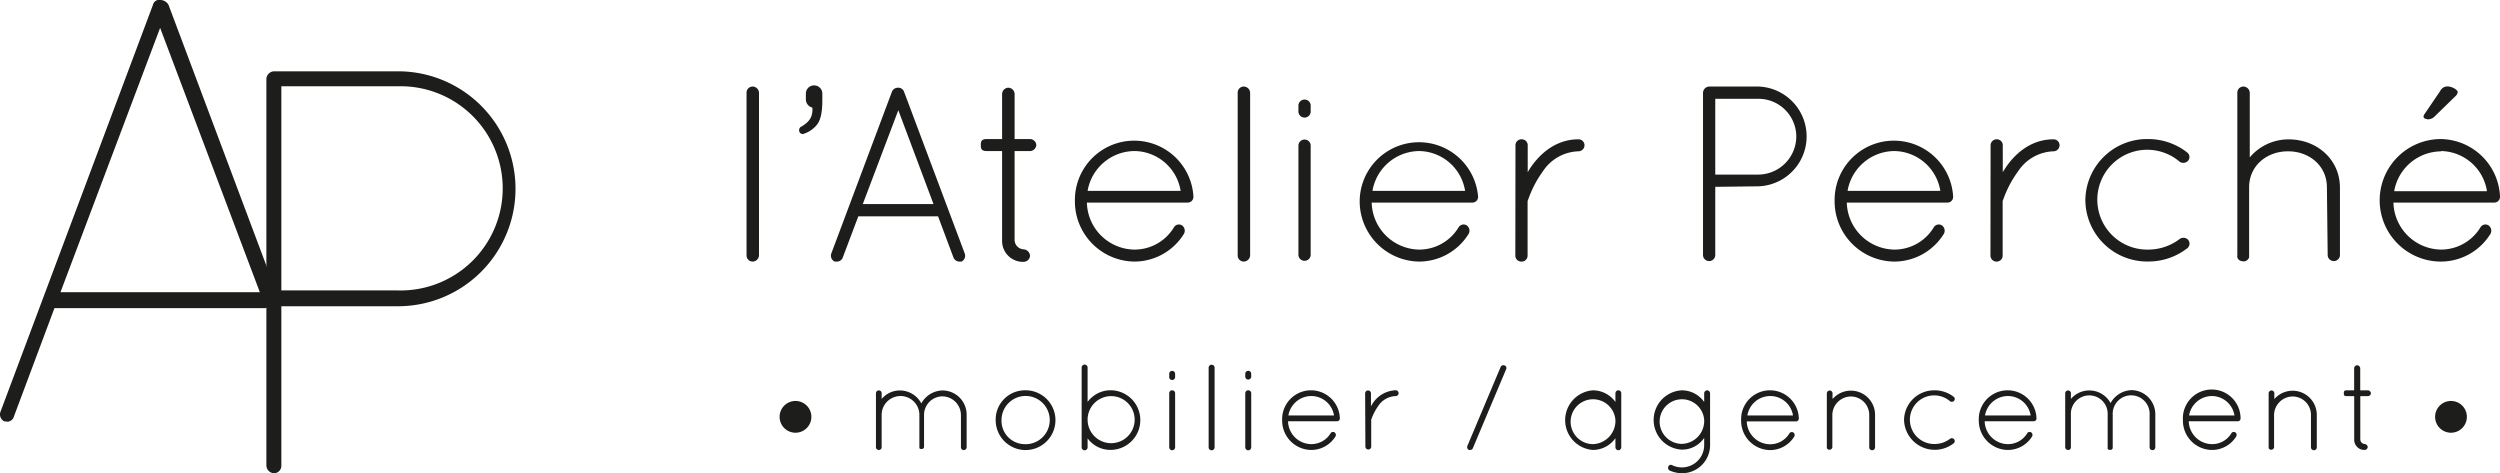 <svg xmlns="http://www.w3.org/2000/svg" viewBox="0 0 385.64 73"><defs><style>.cls-1{fill:#1d1d1b;}</style></defs><title>logo_atelier</title><g id="Calque_2" data-name="Calque 2"><g id="Layer_1" data-name="Layer 1"><path class="cls-1" d="M41,47.53H8.4L2.16,64.21a1.1,1.1,0,0,1-1,.84A3.79,3.79,0,0,0,.67,65a1.19,1.19,0,0,1-.56-1.58L23.59.76A1,1,0,0,1,24.8,0,1.47,1.47,0,0,1,26,.76L43,46.07m-33.67-1H40.08L24.7,4.3Z"/><path class="cls-1" d="M41.09,12.19A1.23,1.23,0,0,1,42.3,11H61.4a18.12,18.12,0,1,1,0,36.24h-18V71.79A1.15,1.15,0,0,1,42.3,73a1.23,1.23,0,0,1-1.21-1.21ZM61.4,44.8a15.75,15.75,0,1,0,0-31.49h-18V44.8Z"/><path class="cls-1" d="M115.16,14.28a.94.94,0,0,1,.92-.93,1,1,0,0,1,1,.93V39.42a1,1,0,0,1-1,.93.94.94,0,0,1-.92-.93Z"/><path class="cls-1" d="M123.49,19.6c1.39-.77,1.93-1.62,1.82-3a1.32,1.32,0,0,1-1-1.35v-.81a1.27,1.27,0,1,1,2.54,0v1c0,2.15-.34,3.31-1,4a4.4,4.4,0,0,1-2,1.24.57.57,0,0,1-.58-.58A.6.6,0,0,1,123.49,19.6Z"/><path class="cls-1" d="M144.7,33.37H132.4L130,39.73a.94.94,0,0,1-.89.62c-.07,0-.23,0-.35,0a1,1,0,0,1-.53-1.24l9.37-25a1,1,0,0,1,.92-.58.93.93,0,0,1,.92.58l9.38,25a1,1,0,0,1-.5,1.24c-.16,0-.24,0-.35,0a1,1,0,0,1-.89-.62Zm-11.61-1.89H144L138.57,17Z"/><path class="cls-1" d="M159.86,22.38a1,1,0,0,1-.92.92h-2.43V37.07a1.47,1.47,0,0,0,1.38,1.39,1.07,1.07,0,0,1,1,1,1,1,0,0,1-1,.93,3.21,3.21,0,0,1-3.31-3.28V23.3h-2.35c-.93,0-.93-.46-.93-.92s0-.93.93-.93h2.35v-7a1,1,0,0,1,.93-.92,1,1,0,0,1,1,.92v7h2.43A1,1,0,0,1,159.86,22.38Z"/><path class="cls-1" d="M165.81,30.94a9.15,9.15,0,0,1,18.28-.69v.15a.88.88,0,0,1-.93.85h-15.5A7.43,7.43,0,0,0,175,38.5a7.09,7.09,0,0,0,6.09-3.44.89.89,0,0,1,1.23-.3,1,1,0,0,1,.31,1.31A9,9,0,0,1,175,40.35,9.29,9.29,0,0,1,165.81,30.94Zm2-1.5h14.31A7.29,7.29,0,0,0,175,23.3,7.39,7.39,0,0,0,167.77,29.44Z"/><path class="cls-1" d="M190.92,14.28a.94.94,0,0,1,.92-.93,1,1,0,0,1,1,.93V39.42a1,1,0,0,1-1,.93.94.94,0,0,1-.92-.93Z"/><path class="cls-1" d="M200.29,16.21a.95.95,0,0,1,1.89,0v.88a.95.95,0,1,1-1.89,0Zm0,6.17a.95.95,0,0,1,1.89,0v17a.95.95,0,0,1-1.89,0Z"/><path class="cls-1" d="M209.74,30.94A9.15,9.15,0,0,1,228,30.25v.15a.87.87,0,0,1-.92.85H211.59a7.44,7.44,0,0,0,7.33,7.25A7.08,7.08,0,0,0,225,35.06a.9.9,0,0,1,1.24-.3,1,1,0,0,1,.31,1.31,9,9,0,0,1-7.64,4.28A9.3,9.3,0,0,1,209.74,30.94Zm2-1.5H226a7.28,7.28,0,0,0-7.09-6.14A7.38,7.38,0,0,0,211.71,29.44Z"/><path class="cls-1" d="M233.77,22.42a.92.92,0,0,1,1-.93.91.91,0,0,1,.89.93v4.16a4.66,4.66,0,0,1,.27-.47c1.43-2.23,3.94-4.62,7.56-4.62a.92.92,0,0,1,.93.93.94.94,0,0,1-.93.92A6.8,6.8,0,0,0,238,26.43a16.71,16.71,0,0,0-2.28,4.39.58.58,0,0,0-.08.31v8.29a.91.91,0,0,1-.89.93.92.92,0,0,1-1-.93Z"/><path class="cls-1" d="M262.7,14.28a1,1,0,0,1,.93-.93h7.63a7.7,7.7,0,0,1,0,15.39l-6.67.08v10.6a.95.95,0,0,1-1.89,0Zm8.56,12.65a5.9,5.9,0,0,0,5.83-5.87,5.84,5.84,0,0,0-5.83-5.82h-6.67V26.93Z"/><path class="cls-1" d="M283,30.94a9.15,9.15,0,0,1,18.28-.69v.15a.87.87,0,0,1-.92.85H284.88a7.45,7.45,0,0,0,7.33,7.25,7.08,7.08,0,0,0,6.09-3.44.9.9,0,0,1,1.24-.3,1,1,0,0,1,.31,1.31,9,9,0,0,1-7.64,4.28A9.3,9.3,0,0,1,283,30.94Zm2-1.5h14.31a7.3,7.3,0,0,0-7.1-6.14A7.38,7.38,0,0,0,285,29.44Z"/><path class="cls-1" d="M307.06,22.42a.93.93,0,0,1,1-.93.91.91,0,0,1,.88.93v4.16a3.41,3.41,0,0,1,.28-.47c1.42-2.23,3.93-4.62,7.55-4.62a.92.92,0,0,1,.93.93.94.94,0,0,1-.93.92,6.81,6.81,0,0,0-5.47,3.09A16.71,16.71,0,0,0,309,30.82a.58.58,0,0,0-.08.31v8.29a.91.91,0,0,1-.88.93.93.93,0,0,1-1-.93Z"/><path class="cls-1" d="M321.68,30.86a9.52,9.52,0,0,1,9.72-9.41,9.74,9.74,0,0,1,6,2.08.88.88,0,0,1,.11,1.28,1,1,0,0,1-1.27.15A7.7,7.7,0,1,0,331.4,38.5a8,8,0,0,0,4.86-1.66,1,1,0,0,1,1.27.15.91.91,0,0,1-.19,1.35,9.77,9.77,0,0,1-5.94,2A9.54,9.54,0,0,1,321.68,30.86Z"/><path class="cls-1" d="M358.94,28.9c0-3.32-2.7-5.56-6-5.56s-6,2.24-6,5.56V39.54c0,.07,0,.11,0,.15s0,.12-.08.16a.88.88,0,0,1-.58.46s0,0-.07,0H346a1.09,1.09,0,0,1-.73-.31,1.47,1.47,0,0,1-.15-.31.83.83,0,0,1,0-.31V14.28a.94.94,0,0,1,.92-.93,1,1,0,0,1,1,.93v10a7.79,7.79,0,0,1,6-2.78c4.36,0,7.91,3.09,7.91,7.45V39.42a.95.95,0,0,1-1.89,0Z"/><path class="cls-1" d="M376.53,40.35a9.45,9.45,0,0,1,0-18.9,9.28,9.28,0,0,1,9.11,8.8v.15a.88.88,0,0,1-.93.85H369.2a7.45,7.45,0,0,0,7.33,7.25,7.11,7.11,0,0,0,6.1-3.44.89.89,0,0,1,1.23-.3,1,1,0,0,1,.31,1.31A9,9,0,0,1,376.53,40.35Zm0-17a7.39,7.39,0,0,0-7.21,6.14h14.31A7.3,7.3,0,0,0,376.53,23.3Zm-2.15-4.94a1.49,1.49,0,0,0,1.23-.5l3.08-3a1.15,1.15,0,0,0,.43-.69c0-.38-.89-.89-1.62-.89a1.25,1.25,0,0,0-1.08.7L374,17.59a.81.81,0,0,0-.16.43C373.87,18.21,374.1,18.36,374.38,18.36Z"/><path class="cls-1" d="M125.16,64.29a2.45,2.45,0,1,1-2.45-2.44A2.45,2.45,0,0,1,125.16,64.29Z"/><path class="cls-1" d="M380.53,64.29a2.45,2.45,0,1,1-2.45-2.44A2.45,2.45,0,0,1,380.53,64.29Z"/><path class="cls-1" d="M148.23,64a2.9,2.9,0,0,0-2.86-2.86A2.86,2.86,0,0,0,142.54,64V69l0,0v0a.51.51,0,0,1-.23.25.54.54,0,0,1-.22,0H142a0,0,0,0,1,0,0,.23.23,0,0,1-.12-.06.07.07,0,0,1,0,0l-.06-.06s0,0,0,0,0,0,0,0a.1.1,0,0,0,0,0,.07.07,0,0,0,0-.06V64A2.84,2.84,0,1,0,136,64v5a.39.39,0,0,1-.21.35.15.15,0,0,1-.11.06s0,0-.08,0h-.11a.47.47,0,0,1-.37-.34V60.66a.44.44,0,0,1,.88,0v.88a3.68,3.68,0,0,1,2.83-1.31,3.74,3.74,0,0,1,3.29,2,3.81,3.81,0,0,1,3.3-2A3.73,3.73,0,0,1,149.11,64v5a.44.44,0,0,1-.45.43.43.43,0,0,1-.43-.43Z"/><path class="cls-1" d="M157.94,60.21a4.61,4.61,0,1,1-4.35,4.6A4.51,4.51,0,0,1,157.94,60.21Zm0,8.3a3.72,3.72,0,1,0-3.45-3.7A3.6,3.6,0,0,0,157.94,68.51Z"/><path class="cls-1" d="M166.85,65v-8.3a.46.46,0,0,1,.92,0V62a4.4,4.4,0,0,1,3.53-1.8,4.6,4.6,0,0,1,0,9.2,4.35,4.35,0,0,1-3.53-1.78V69a.46.46,0,0,1-.92,0Zm.92-.19a3.63,3.63,0,1,0,0-.15Z"/><path class="cls-1" d="M180.36,57.66a.45.45,0,0,1,.44-.45.46.46,0,0,1,.47.45v.43a.46.46,0,1,1-.91,0Zm0,3a.44.44,0,0,1,.44-.45.45.45,0,0,1,.47.45V69a.46.46,0,0,1-.47.45.45.45,0,0,1-.44-.45Z"/><path class="cls-1" d="M186.44,56.72a.46.46,0,0,1,.92,0V69a.46.46,0,0,1-.92,0Z"/><path class="cls-1" d="M192.09,57.66a.46.46,0,0,1,.92,0v.43a.46.46,0,1,1-.92,0Zm0,3a.46.46,0,0,1,.92,0V69a.46.46,0,0,1-.92,0Z"/><path class="cls-1" d="M197.78,64.83a4.45,4.45,0,0,1,8.9-.34v.08a.43.43,0,0,1-.45.41h-7.54a3.61,3.61,0,0,0,3.56,3.53,3.47,3.47,0,0,0,3-1.67.43.43,0,0,1,.6-.15.48.48,0,0,1,.15.64,4.4,4.4,0,0,1-3.72,2.08A4.53,4.53,0,0,1,197.78,64.83Zm1-.74h7a3.56,3.56,0,0,0-3.46-3A3.6,3.6,0,0,0,198.74,64.09Z"/><path class="cls-1" d="M210.58,60.68a.45.45,0,1,1,.9,0v2a1.34,1.34,0,0,1,.13-.23,4.43,4.43,0,0,1,3.68-2.25.45.45,0,0,1,.45.45.45.45,0,0,1-.45.45,3.34,3.34,0,0,0-2.67,1.5,8.27,8.27,0,0,0-1.1,2.14.29.29,0,0,0,0,.15v4a.45.45,0,1,1-.9,0Z"/><path class="cls-1" d="M226.36,68.77l5.12-12.16a.46.46,0,0,1,.6-.24.42.42,0,0,1,.25.59L227.2,69.13a.43.43,0,0,1-.41.28.55.55,0,0,1-.19,0A.48.48,0,0,1,226.36,68.77Z"/><path class="cls-1" d="M250.09,60.66V69a.45.45,0,0,1-.45.45.46.46,0,0,1-.45-.45V67.59a4.28,4.28,0,0,1-3.45,1.82,4.61,4.61,0,0,1,0-9.2,4.29,4.29,0,0,1,3.45,1.8V60.66a.45.45,0,0,1,.45-.45A.44.44,0,0,1,250.09,60.66Zm-.9,4.15a3.46,3.46,0,1,0-3.45,3.7A3.59,3.59,0,0,0,249.19,64.81Z"/><path class="cls-1" d="M263.79,68.68A4.33,4.33,0,0,1,259.45,73a4.81,4.81,0,0,1-1.92-.43.5.5,0,0,1-.18-.61.42.42,0,0,1,.6-.2,3.44,3.44,0,0,0,4.93-3.08V67.55a4.14,4.14,0,0,1-3.43,1.81,4.58,4.58,0,0,1,0-9.15,4.21,4.21,0,0,1,3.43,1.8V60.66a.47.47,0,0,1,.47-.45.46.46,0,0,1,.44.45Zm-.91-3.91a3.44,3.44,0,1,0-3.43,3.7A3.54,3.54,0,0,0,262.88,64.77Z"/><path class="cls-1" d="M268.58,64.83a4.45,4.45,0,0,1,8.9-.34v.08A.43.43,0,0,1,277,65h-7.55a3.62,3.62,0,0,0,3.57,3.53,3.45,3.45,0,0,0,3-1.67.45.45,0,0,1,.61-.15.48.48,0,0,1,.14.64,4.39,4.39,0,0,1-3.71,2.08A4.52,4.52,0,0,1,268.58,64.83Zm1-.74h7a3.55,3.55,0,0,0-3.45-3A3.59,3.59,0,0,0,269.54,64.09Z"/><path class="cls-1" d="M288.34,64a2.84,2.84,0,0,0-2.84-2.84A2.89,2.89,0,0,0,282.65,64V69a.46.46,0,0,1-.09.2.4.4,0,0,1-.34.17h-.12a.52.52,0,0,1-.3-.24.07.07,0,0,1,0-.06.1.1,0,0,0,0,0V60.68a.44.44,0,1,1,.88,0v.88A3.73,3.73,0,0,1,289.24,64v5a.45.45,0,0,1-.45.45.44.44,0,0,1-.45-.45Z"/><path class="cls-1" d="M293.71,64.79a4.64,4.64,0,0,1,4.73-4.58,4.74,4.74,0,0,1,2.93,1,.42.42,0,0,1,.06.61.46.46,0,0,1-.62.08,3.75,3.75,0,1,0-2.37,6.59,3.88,3.88,0,0,0,2.37-.81.46.46,0,0,1,.62.08.44.44,0,0,1-.1.65,4.74,4.74,0,0,1-7.62-3.64Z"/><path class="cls-1" d="M305.24,64.83a4.45,4.45,0,0,1,8.9-.34v.08a.42.42,0,0,1-.45.41h-7.54a3.61,3.61,0,0,0,3.56,3.53,3.47,3.47,0,0,0,3-1.67.43.43,0,0,1,.6-.15.48.48,0,0,1,.15.64,4.4,4.4,0,0,1-3.72,2.08A4.53,4.53,0,0,1,305.24,64.83Zm1-.74h7a3.56,3.56,0,0,0-3.46-3A3.6,3.6,0,0,0,306.2,64.09Z"/><path class="cls-1" d="M331.59,64a2.85,2.85,0,1,0-5.69,0v5.14a.56.56,0,0,1-.23.25.64.64,0,0,1-.23,0h-.09l0,0a.24.24,0,0,1-.11-.06.09.09,0,0,1-.06,0l-.06-.06s0,0,0,0,0,0,0,0a.06.06,0,0,0,0,0,.07.07,0,0,0,0-.06V64a2.84,2.84,0,1,0-5.67,0v5a.38.38,0,0,1-.2.35.17.17,0,0,1-.11.06.11.11,0,0,1-.08,0h-.11a.5.5,0,0,1-.38-.34V60.66a.44.44,0,0,1,.43-.43.43.43,0,0,1,.45.43v.88a3.73,3.73,0,0,1,6.12.64,3.82,3.82,0,0,1,3.31-2A3.73,3.73,0,0,1,332.47,64v5a.44.44,0,0,1-.88,0Z"/><path class="cls-1" d="M336.73,64.83a4.45,4.45,0,1,1,8.89-.34v.08a.42.42,0,0,1-.44.41h-7.55a3.62,3.62,0,0,0,3.57,3.53,3.45,3.45,0,0,0,3-1.67.43.43,0,0,1,.6-.15.47.47,0,0,1,.15.64,4.4,4.4,0,0,1-3.71,2.08A4.52,4.52,0,0,1,336.73,64.83Zm.95-.74h7a3.55,3.55,0,0,0-3.45-3A3.6,3.6,0,0,0,337.68,64.09Z"/><path class="cls-1" d="M356.48,64a2.83,2.83,0,0,0-2.83-2.84A2.89,2.89,0,0,0,350.79,64V69a.31.31,0,0,1-.09.2.38.38,0,0,1-.34.17h-.11a.52.52,0,0,1-.3-.24.07.07,0,0,1,0-.06.07.07,0,0,0,0,0V60.68a.45.45,0,0,1,.45-.45.44.44,0,0,1,.43.45v.88A3.73,3.73,0,0,1,357.38,64v5a.44.44,0,0,1-.44.45.45.45,0,0,1-.46-.45Z"/><path class="cls-1" d="M365.73,60.66a.49.49,0,0,1-.46.45h-1.18v6.7a.72.72,0,0,0,.68.68.53.53,0,0,1,.47.47.5.5,0,0,1-.47.45,1.57,1.57,0,0,1-1.62-1.6v-6.7H362c-.45,0-.45-.22-.45-.45s0-.45.45-.45h1.14V56.8a.49.49,0,0,1,.46-.46.51.51,0,0,1,.48.46v3.41h1.18A.49.49,0,0,1,365.73,60.66Z"/></g></g></svg>